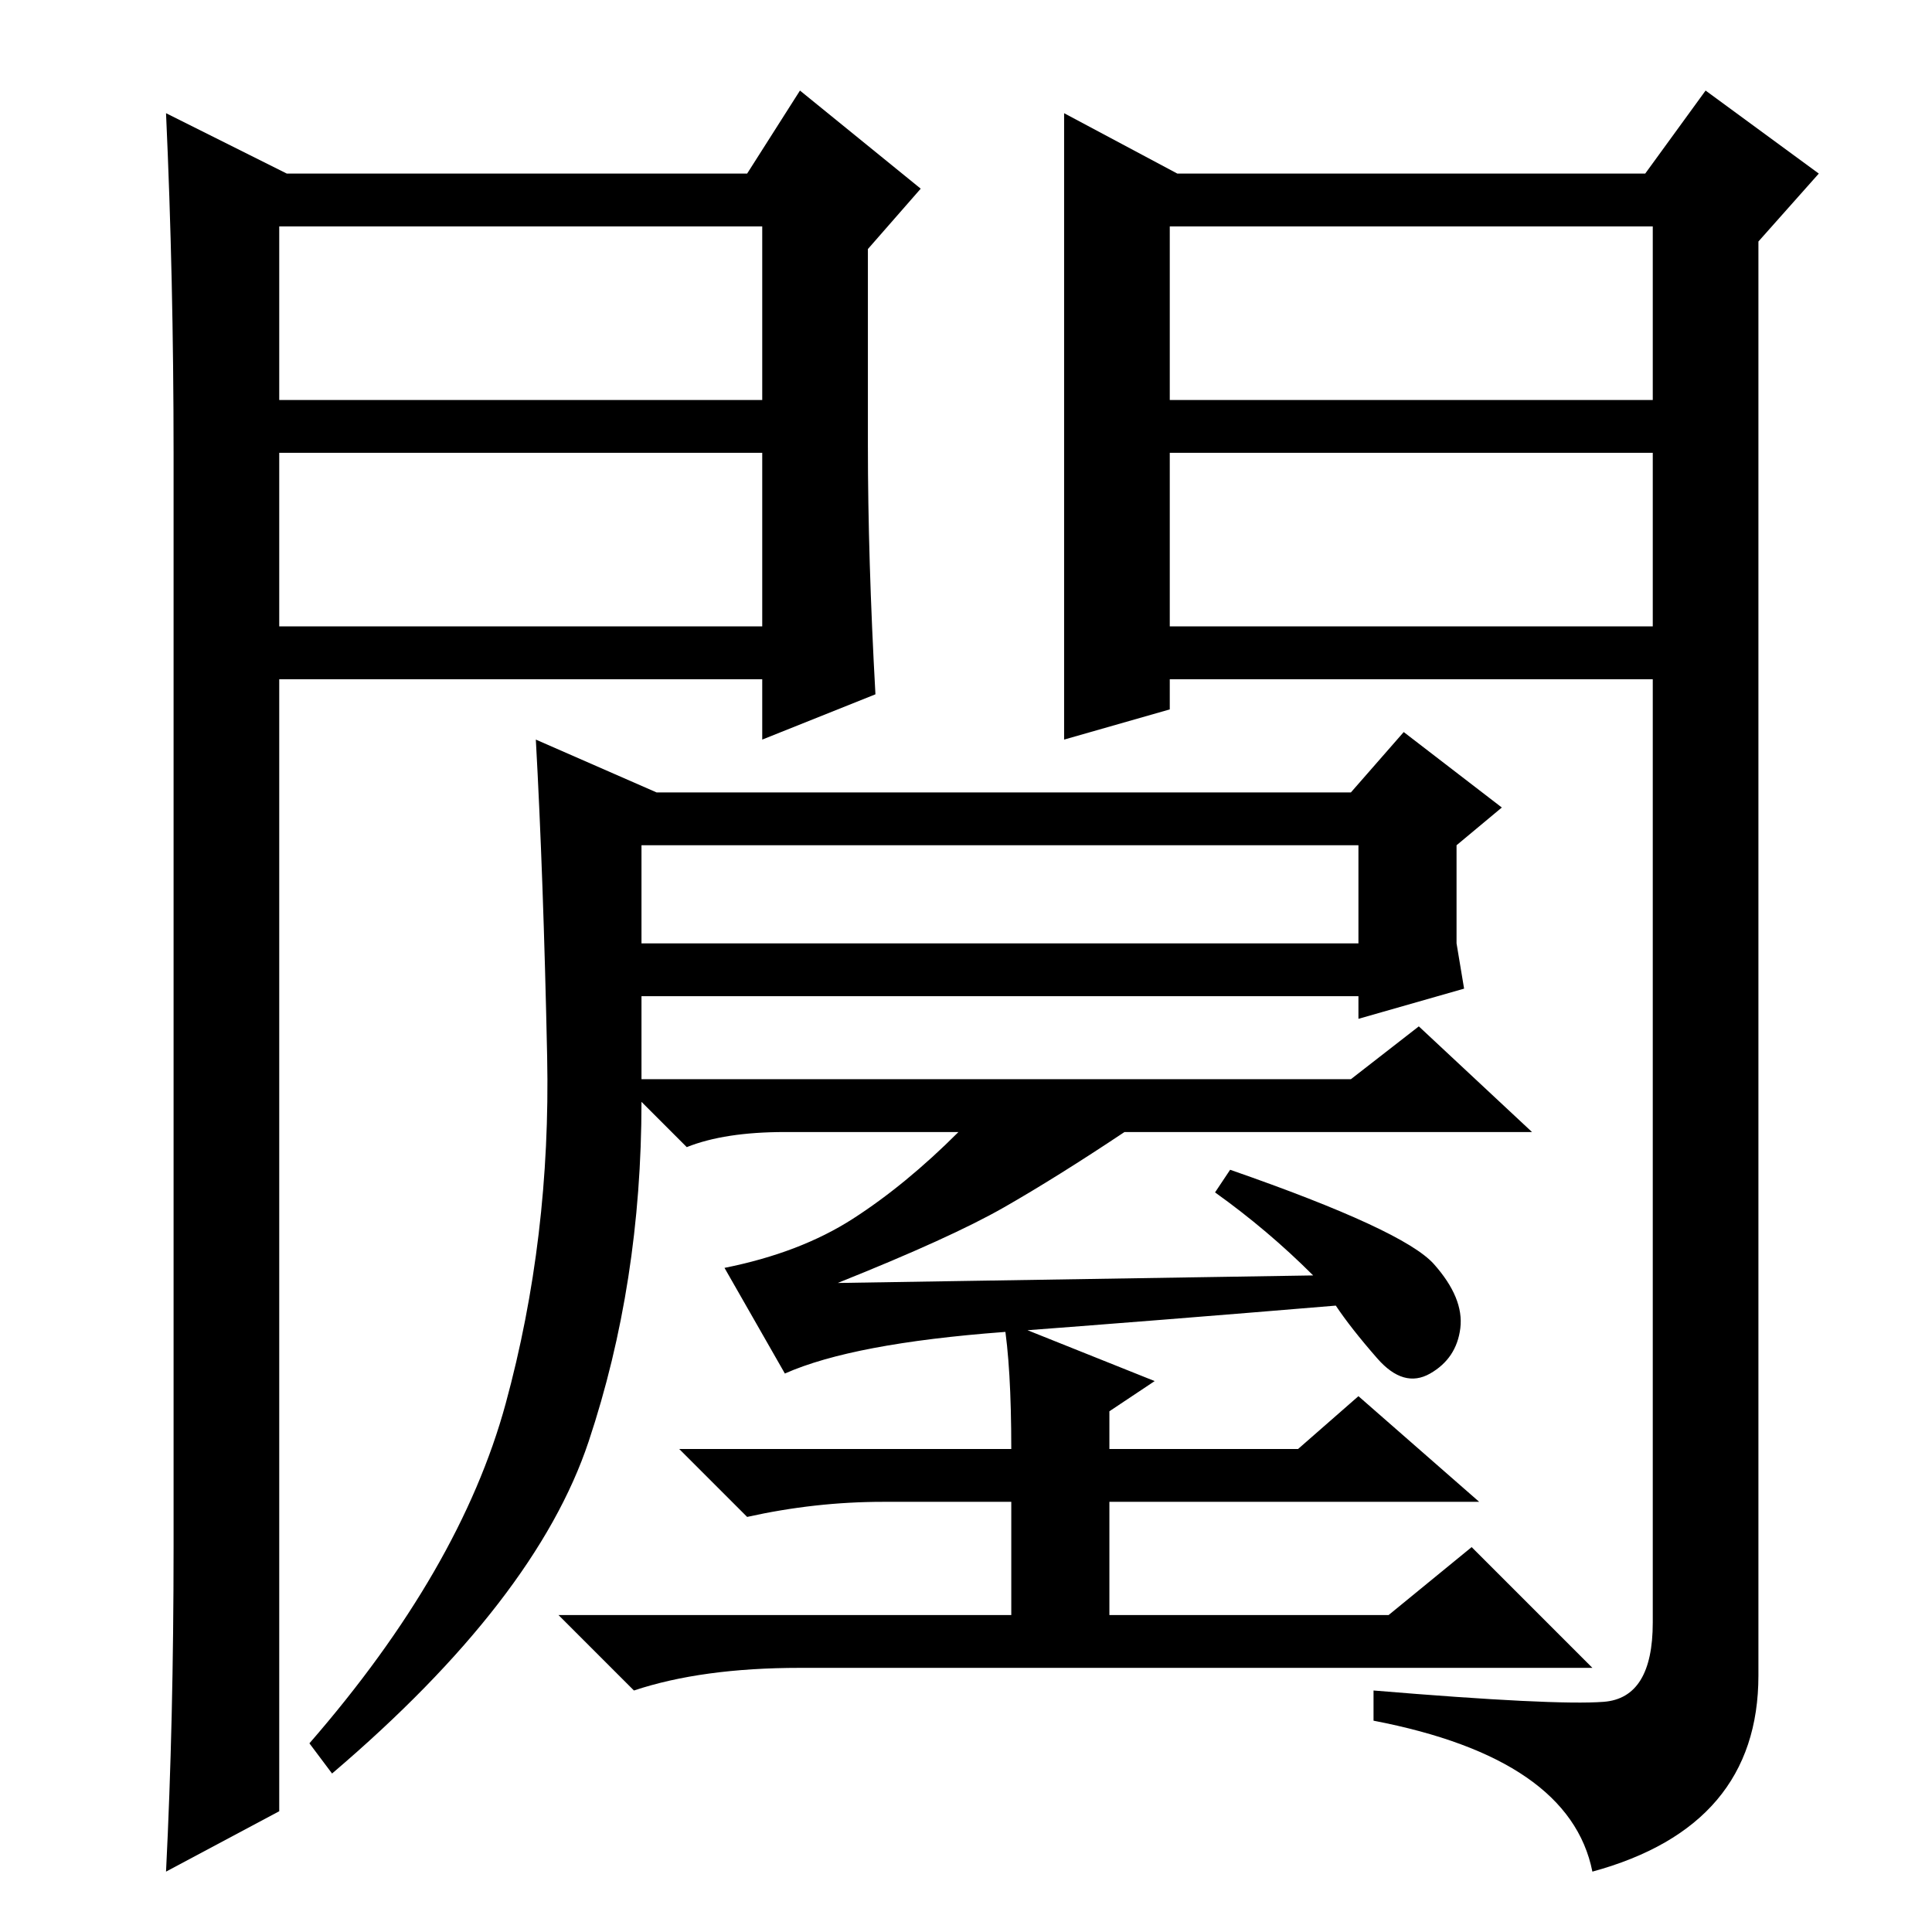 <?xml version="1.0" standalone="no"?>
<!DOCTYPE svg PUBLIC "-//W3C//DTD SVG 1.1//EN" "http://www.w3.org/Graphics/SVG/1.1/DTD/svg11.dtd" >
<svg xmlns="http://www.w3.org/2000/svg" xmlns:xlink="http://www.w3.org/1999/xlink" version="1.1" viewBox="0 -36 256 256">
  <g transform="matrix(1 0 0 -1 0 220)">
   <path fill="currentColor"
d="M193 131l1 -6l-14 -4v3h-95v-11h94l9 7l15 -14h-54q-9 -6 -16 -10t-22 -10l63 1q-6 6 -13 11l2 3q23 -8 27 -12.5t3.5 -8.5t-4 -6t-7 2t-5.5 7q-24 -2 -44 -3.5t-29 -5.5l-8 14q10 2 17 6.5t14 11.5h-23q-8 0 -13 -2l-6 6q0 -24 -7 -45t-34 -44l-3 4q20 23 26 45t5.5 46
t-1.5 42l16 -7h92l7 8l13 -10l-6 -5v-13zM85 131h95v13h-95v-13zM133 81l20 -8l-6 -4v-5h25l8 7l16 -14h-49v-15h37l11 9l16 -16h-105q-13 0 -22 -3l-10 10h60v15h-17q-9 0 -18 -2l-9 9h44q0 11 -1 17zM141 241l15 -8h62l8 11l15 -11l-8 -9v-190q0 -20 -22 -26q-3 15 -29 20
v4q24 -2 30.5 -1.5t6.5 10.5v125h-64v-4l-14 -4v83zM155 203h64v23h-64v-23zM155 196v-23h64v23h-64zM38 233h61l7 11l16 -13l-7 -8v-26q0 -15 1 -33l-15 -6v8h-64v-150l-15 -8q1 20 1 43v145q0 23 -1 45zM37 196v-23h64v23h-64zM37 226v-23h64v23h-64z" />
  </g>

</svg>
